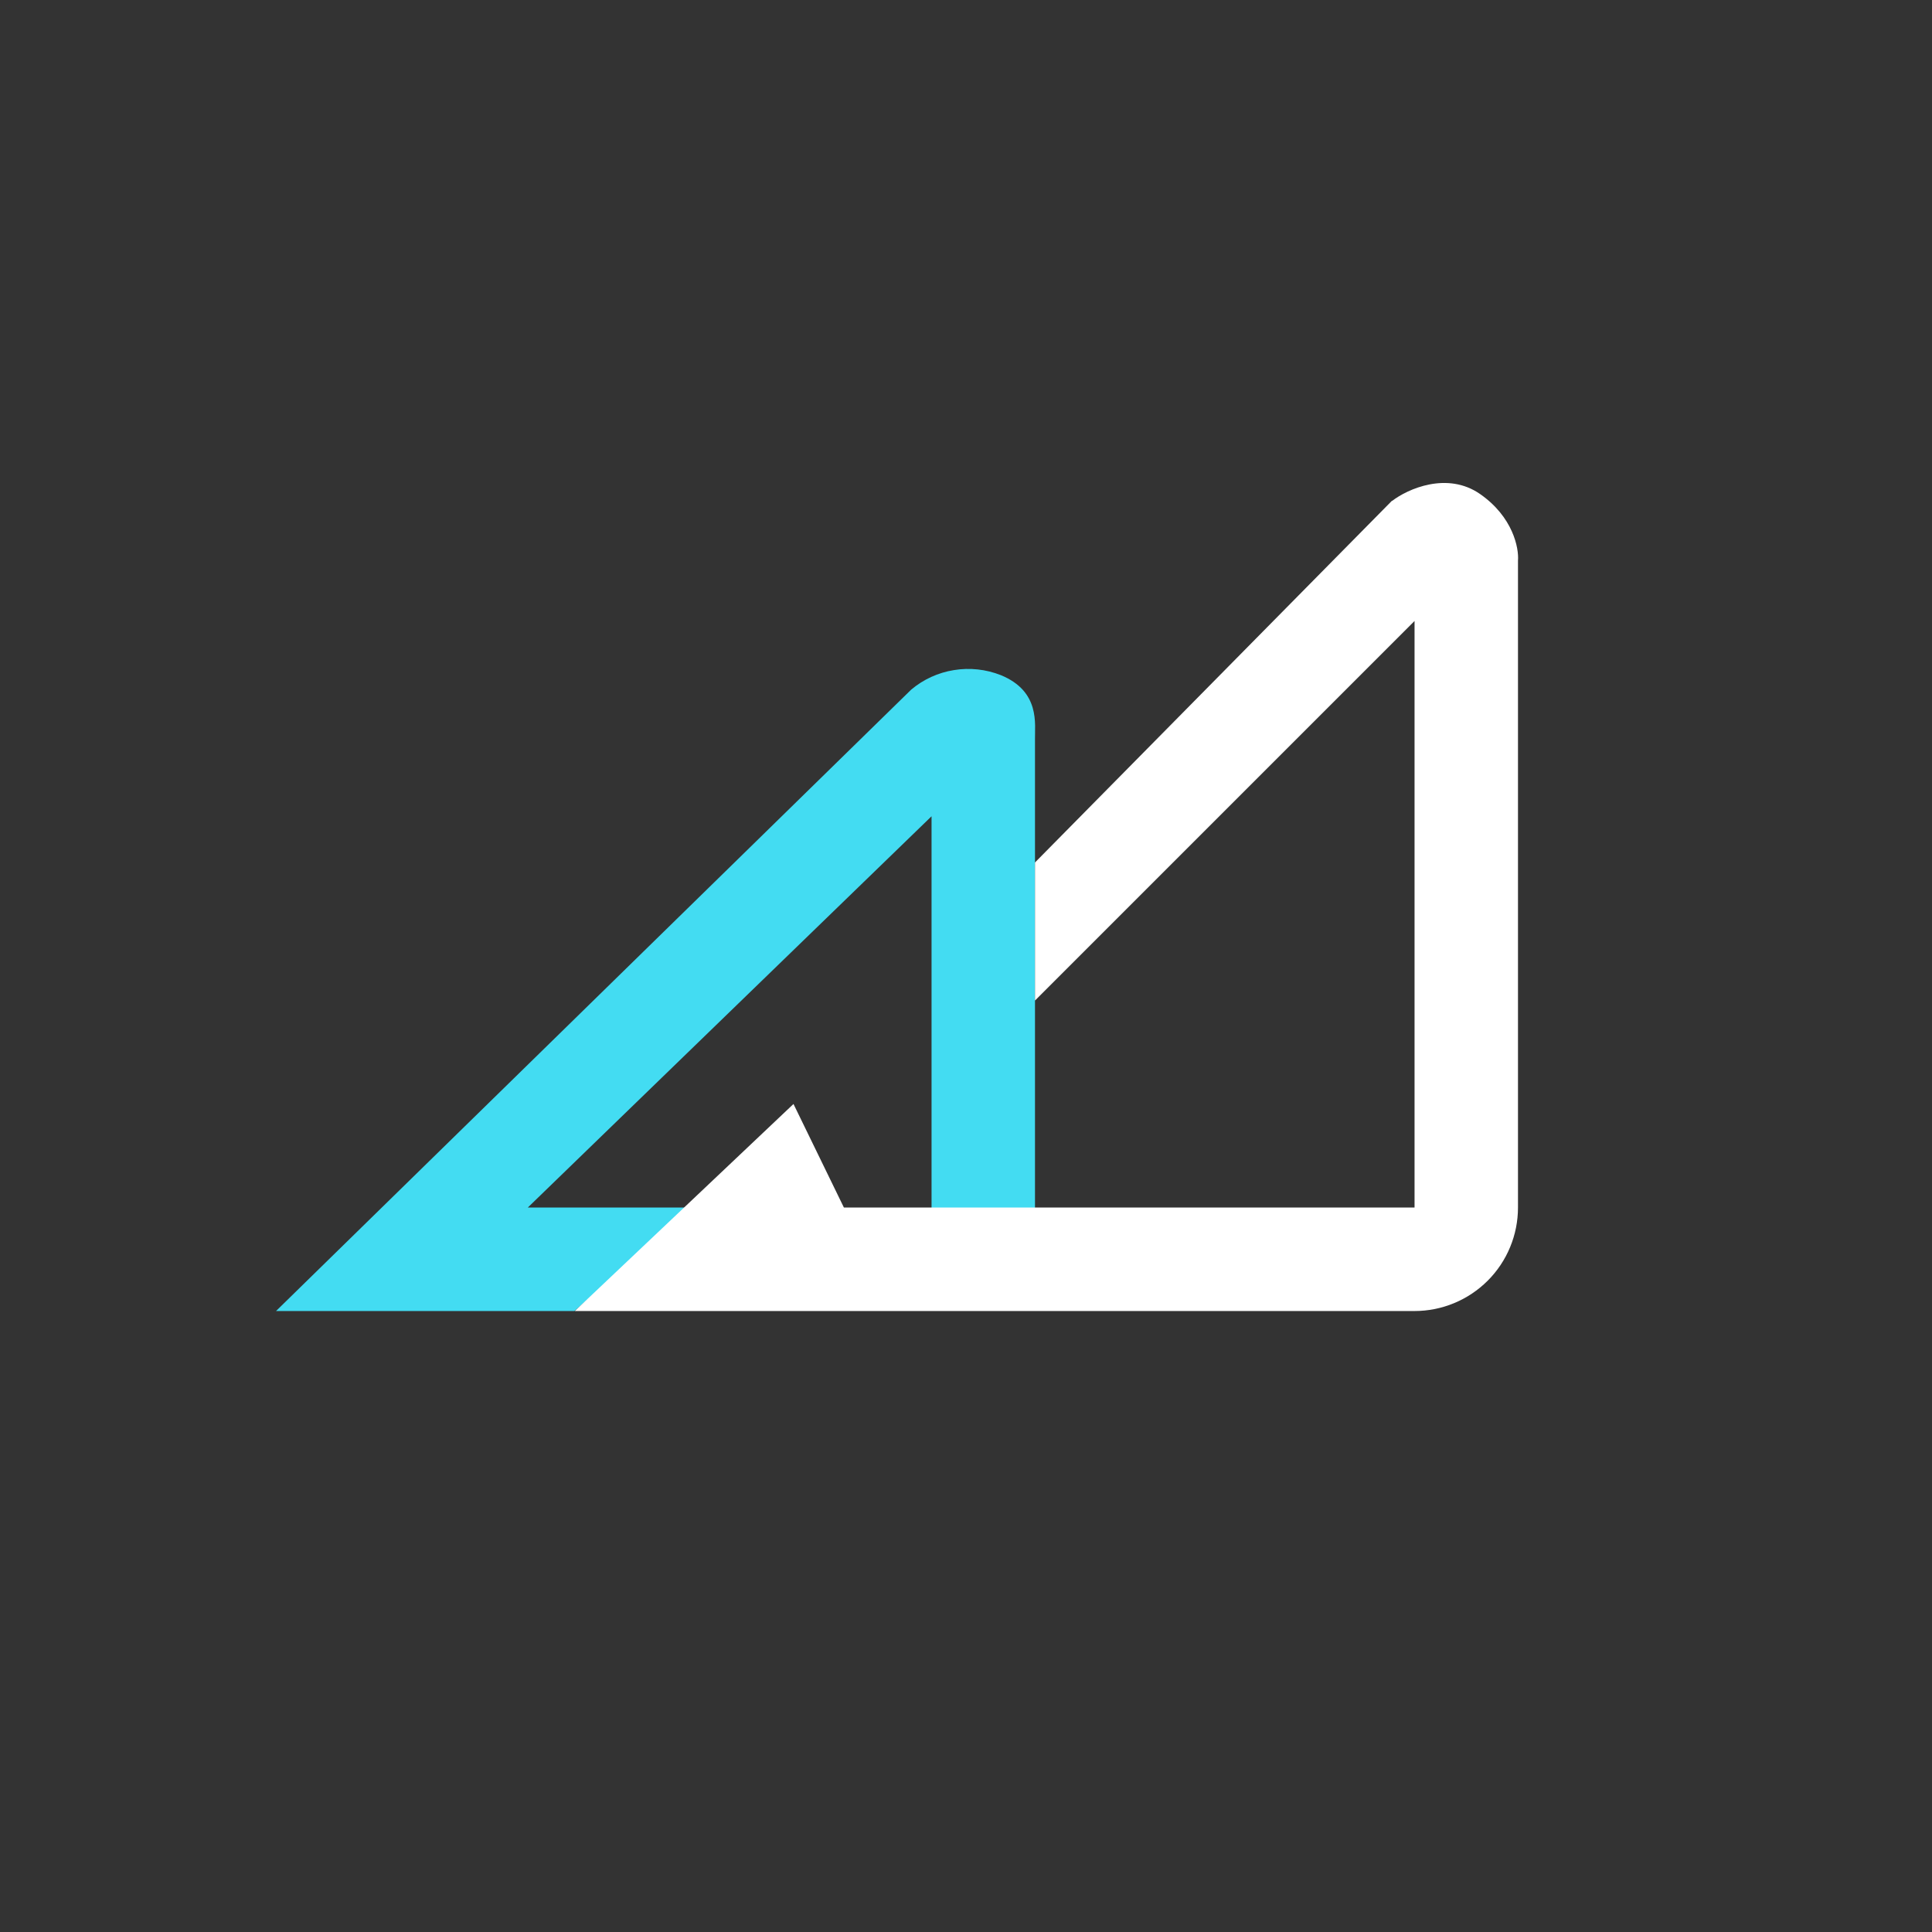 <svg width="24" height="24" viewBox="0 0 24 24" fill="none" xmlns="http://www.w3.org/2000/svg">
<rect x="0" y="0" width="24" height="24" fill="#333333" stroke="none"/>
<path d="M7.136 16.286H3.429L11.319 8.567C11.471 8.439 11.655 8.355 11.851 8.324C12.047 8.292 12.248 8.314 12.433 8.387C12.926 8.589 12.853 9 12.857 9.184V15.3H11.572V10.14L6.557 15H8.597L7.136 16.286Z" fill="#43DCF2"/>
<path d="M17.293 6.219L12.857 10.714V12.429L17.572 7.714V15H10.483L9.857 13.714L7.14 16.286H17.572C17.913 16.286 18.24 16.15 18.481 15.909C18.722 15.668 18.857 15.341 18.857 15V6.964C18.87 6.806 18.793 6.42 18.386 6.137C17.979 5.854 17.486 6.073 17.293 6.223V6.219Z" fill="white"/>
</svg>
